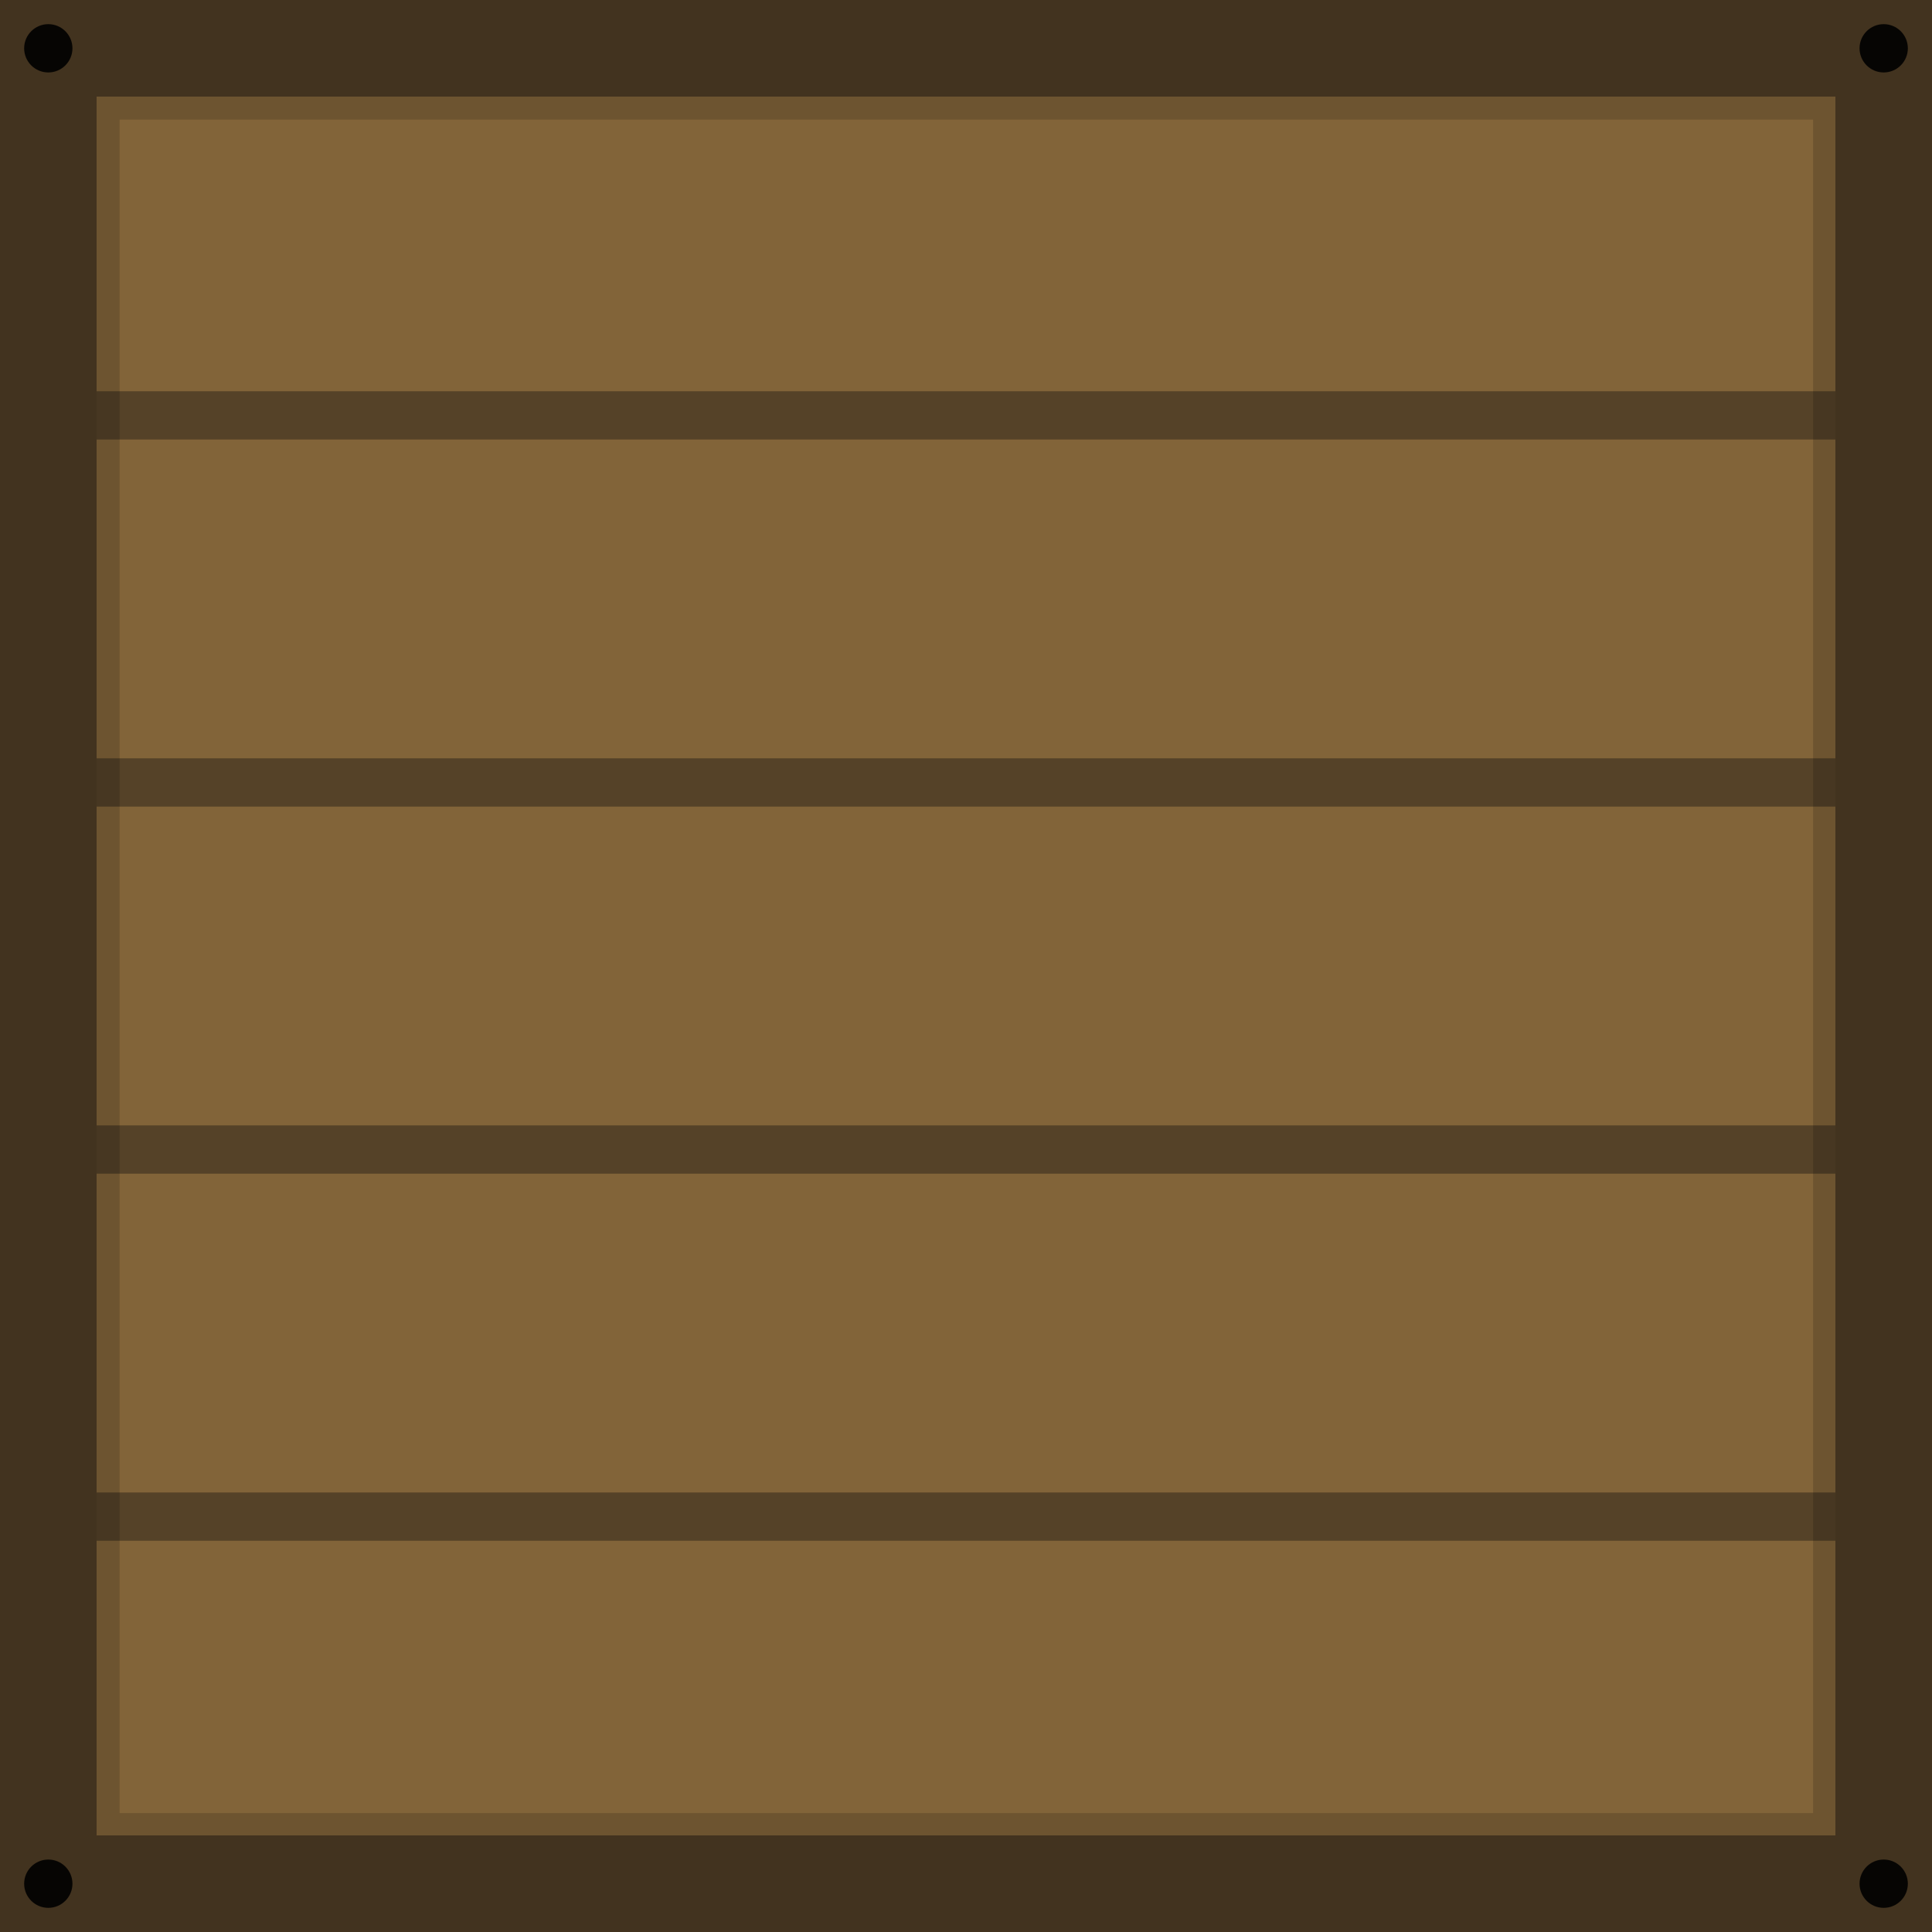 <?xml version="1.0" encoding="UTF-8" standalone="no"?>
<!-- Created with Inkscape (http://www.inkscape.org/) -->

<svg
   width="160"
   height="160"
   viewBox="0 0 160 160"
   version="1.1"
   id="svg5"
   inkscape:version="1.2 (dc2aedaf03, 2022-05-15)"
   sodipodi:docname="crate.svg"
   inkscape:export-filename="crate.png"
   inkscape:export-xdpi="96"
   inkscape:export-ydpi="96"
   xmlns:inkscape="http://www.inkscape.org/namespaces/inkscape"
   xmlns:sodipodi="http://sodipodi.sourceforge.net/DTD/sodipodi-0.dtd"
   xmlns="http://www.w3.org/2000/svg"
   xmlns:svg="http://www.w3.org/2000/svg">
  <sodipodi:namedview
     id="namedview7"
     pagecolor="#333333"
     bordercolor="#ffffff"
     borderopacity="1"
     inkscape:showpageshadow="2"
     inkscape:pageopacity="0"
     inkscape:pagecheckerboard="true"
     inkscape:deskcolor="#000000"
     inkscape:document-units="px"
     showgrid="true"
     inkscape:zoom="2.8284271"
     inkscape:cx="84.49926"
     inkscape:cy="56.922096"
     inkscape:window-width="1920"
     inkscape:window-height="1013"
     inkscape:window-x="0"
     inkscape:window-y="0"
     inkscape:window-maximized="1"
     inkscape:current-layer="layer1">
    <inkscape:grid
       type="xygrid"
       id="grid132"
       spacingx="4"
       spacingy="4"
       empspacing="10"
       empcolor="#00e5e5"
       empopacity="0.549"
       color="#0099e5"
       opacity="0.2"
       originx="0"
       originy="0" />
  </sodipodi:namedview>
  <defs
     id="defs2">
    <filter
       inkscape:collect="always"
       style="color-interpolation-filters:sRGB"
       id="filter23325"
       x="-0.041"
       y="-0.041"
       width="1.082"
       height="1.082">
      <feGaussianBlur
         inkscape:collect="always"
         stdDeviation="1.71"
         id="feGaussianBlur23327" />
    </filter>
  </defs>
  <g
     inkscape:label="Layer 1"
     inkscape:groupmode="layer"
     id="layer1">
    <rect
       style="fill:#826439;fill-opacity:1;stroke:none;stroke-width:8;stroke-linecap:square;stroke-linejoin:miter;stroke-dasharray:none;stroke-opacity:1;stop-color:#000000"
       id="rect22589"
       width="152"
       height="152"
       x="4"
       y="4" />
    <path
       style="font-variation-settings:normal;fill:#826439;fill-opacity:1;stroke:#554228;stroke-width:4;stroke-linecap:round;stroke-linejoin:round;stroke-miterlimit:4;stroke-dasharray:none;stroke-dashoffset:0;stroke-opacity:1;stop-color:#000000"
       d="M 4,125.6 H 156"
       id="path20347" />
    <path
       style="font-variation-settings:normal;fill:#826439;fill-opacity:1;stroke:#554228;stroke-width:4;stroke-linecap:round;stroke-linejoin:round;stroke-miterlimit:4;stroke-dasharray:none;stroke-dashoffset:0;stroke-opacity:1;stop-color:#000000"
       d="M 4,95.2 H 156"
       id="path20349" />
    <path
       style="font-variation-settings:normal;fill:#826439;fill-opacity:1;stroke:#554228;stroke-width:4;stroke-linecap:round;stroke-linejoin:round;stroke-miterlimit:4;stroke-dasharray:none;stroke-dashoffset:0;stroke-opacity:1;stop-color:#000000"
       d="M 4,64.8 H 156"
       id="path20351" />
    <path
       style="font-variation-settings:normal;fill:#826439;fill-opacity:1;stroke:#554228;stroke-width:4;stroke-linecap:round;stroke-linejoin:round;stroke-miterlimit:4;stroke-dasharray:none;stroke-dashoffset:0;stroke-opacity:1;stop-color:#000000"
       d="M 4,34.4 H 156"
       id="path20353" />
    <rect
       style="opacity:0.4;fill:none;fill-opacity:1;stroke:#000000;stroke-width:4.217;stroke-linecap:square;stroke-linejoin:miter;stroke-dasharray:none;stroke-opacity:1;filter:url(#filter23325);stop-color:#000000"
       id="rect23323"
       width="152"
       height="152"
       x="4"
       y="4"
       transform="matrix(0.949,0,0,0.949,4.109,4.109)" />
    <rect
       style="fill:none;fill-opacity:1;stroke:#42331f;stroke-width:8;stroke-linecap:square;stroke-linejoin:miter;stroke-dasharray:none;stroke-opacity:1;stop-color:#000000"
       id="rect13036"
       width="152"
       height="152"
       x="4"
       y="4" />
    <circle
       style="font-variation-settings:normal;opacity:0.9;fill:#000000;fill-opacity:1;stroke:none;stroke-width:4;stroke-linecap:round;stroke-linejoin:miter;stroke-miterlimit:4;stroke-dasharray:none;stroke-dashoffset:0;stroke-opacity:1;stop-color:#000000;stop-opacity:1"
       id="path28576"
       cx="4"
       cy="156"
       r="2" />
    <circle
       style="font-variation-settings:normal;opacity:0.9;fill:#000000;fill-opacity:1;stroke:none;stroke-width:4;stroke-linecap:round;stroke-linejoin:miter;stroke-miterlimit:4;stroke-dasharray:none;stroke-dashoffset:0;stroke-opacity:1;stop-color:#000000;stop-opacity:1"
       id="circle28630"
       cx="156"
       cy="156"
       r="2" />
    <circle
       style="font-variation-settings:normal;opacity:0.9;fill:#000000;fill-opacity:1;stroke:none;stroke-width:4;stroke-linecap:round;stroke-linejoin:miter;stroke-miterlimit:4;stroke-dasharray:none;stroke-dashoffset:0;stroke-opacity:1;stop-color:#000000;stop-opacity:1"
       id="circle28632"
       cx="4"
       cy="4"
       r="2" />
    <circle
       style="font-variation-settings:normal;opacity:0.9;fill:#000000;fill-opacity:1;stroke:none;stroke-width:4;stroke-linecap:round;stroke-linejoin:miter;stroke-miterlimit:4;stroke-dasharray:none;stroke-dashoffset:0;stroke-opacity:1;stop-color:#000000;stop-opacity:1"
       id="circle28634"
       cx="156"
       cy="4"
       r="2" />
  </g>
</svg>
